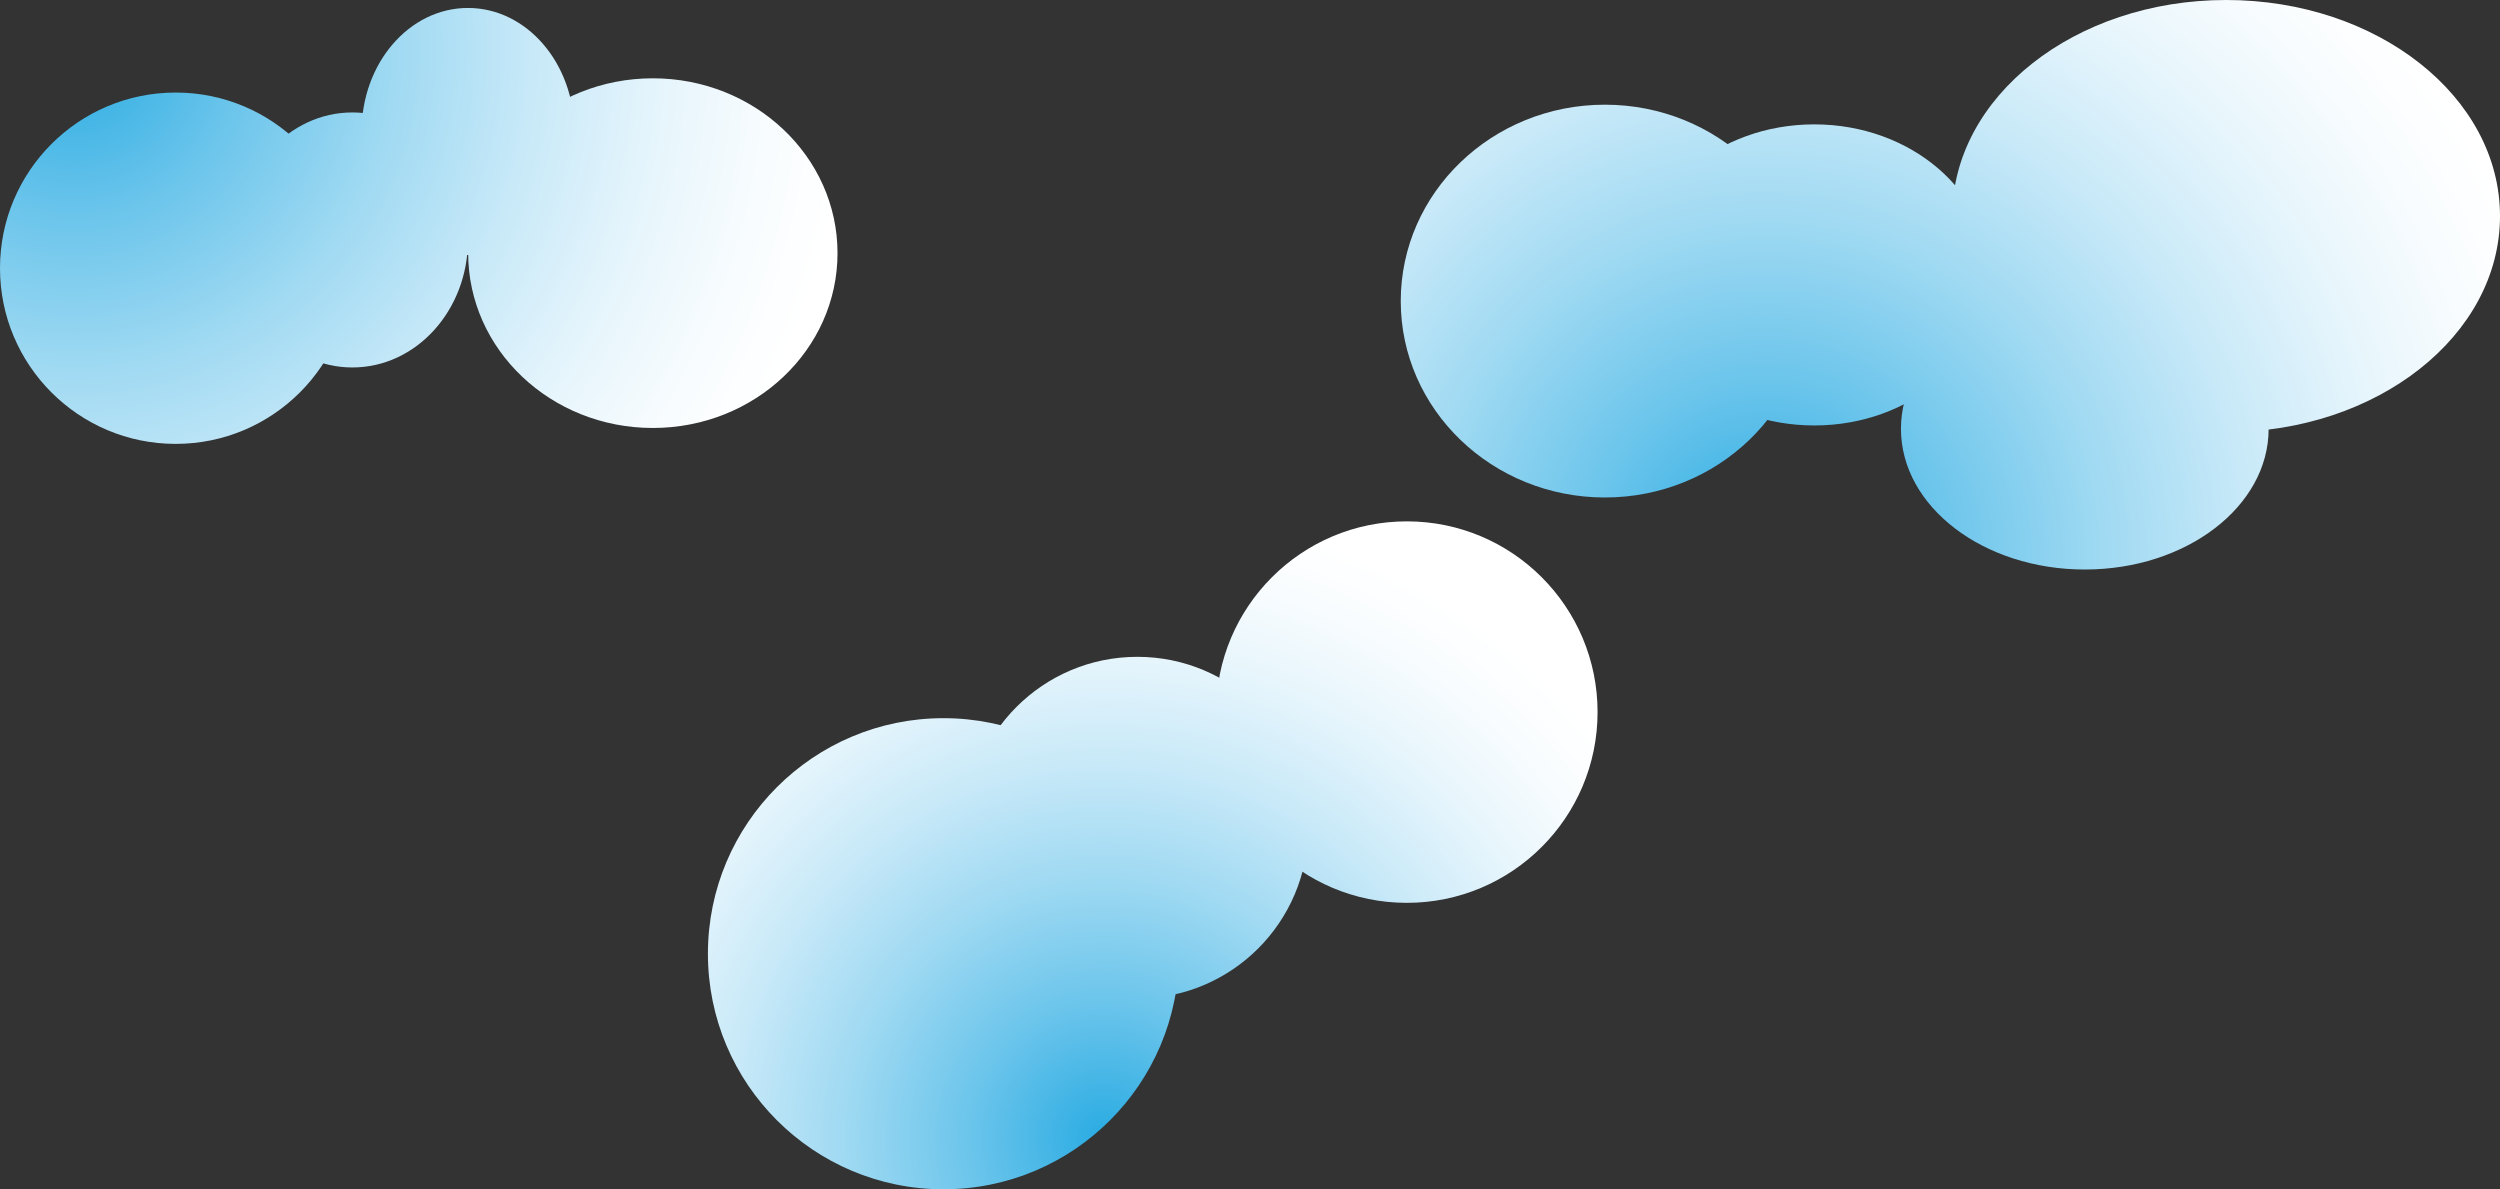 <?xml version="1.0" encoding="utf-8"?>
<!-- Generator: Adobe Illustrator 21.0.0, SVG Export Plug-In . SVG Version: 6.00 Build 0)  -->
<svg version="1.1" xmlns="http://www.w3.org/2000/svg" xmlns:xlink="http://www.w3.org/1999/xlink" x="0px" y="0px"
	 viewBox="0 0 1194 568" style="enable-background:new 0 0 1194 568;" xml:space="preserve">
<rect x="0" y="0" width="1194" height="568" fill="#333333" stroke="none"/>
<style type="text/css">
	.st0{fill:#BBEEFF;}
	.st1{fill:#FFFFFF;}
	.st2{fill:#EBFFFC;}
	.st3{fill:url(#SVGID_1_);}
	.st4{fill:url(#SVGID_2_);}
	.st5{fill:url(#SVGID_3_);}
	.st6{fill:url(#SVGID_4_);}
	.st7{fill:url(#SVGID_5_);}
	.st8{fill:url(#SVGID_6_);}
	.st9{fill:url(#SVGID_7_);}
	.st10{fill:url(#SVGID_8_);}
	.st11{fill:url(#SVGID_9_);}
	.st12{fill:url(#SVGID_10_);}
	.st13{fill:url(#SVGID_11_);}
</style>
<g id="background">
</g>
<g id="frontClouds">
</g>
<g id="backClouds">
</g>
<g id="middleClouds">
	<g>
		<g>
			<radialGradient id="SVGID_1_" cx="35.438" cy="23.75" r="371.053" gradientUnits="userSpaceOnUse">
				<stop  offset="0" style="stop-color:#29ABE2"/>
				<stop  offset="0.207" style="stop-color:#69C4EB"/>
				<stop  offset="0.406" style="stop-color:#9ED9F2"/>
				<stop  offset="0.591" style="stop-color:#C8E9F8"/>
				<stop  offset="0.757" style="stop-color:#E6F5FC"/>
				<stop  offset="0.899" style="stop-color:#F8FCFE"/>
				<stop  offset="1" style="stop-color:#FFFFFF"/>
			</radialGradient>
			<circle class="st3" cx="83.9" cy="128.1" r="83.9"/>
			<radialGradient id="SVGID_2_" cx="35.438" cy="23.75" r="371.053" gradientUnits="userSpaceOnUse">
				<stop  offset="0" style="stop-color:#29ABE2"/>
				<stop  offset="0.207" style="stop-color:#69C4EB"/>
				<stop  offset="0.406" style="stop-color:#9ED9F2"/>
				<stop  offset="0.591" style="stop-color:#C8E9F8"/>
				<stop  offset="0.757" style="stop-color:#E6F5FC"/>
				<stop  offset="0.899" style="stop-color:#F8FCFE"/>
				<stop  offset="1" style="stop-color:#FFFFFF"/>
			</radialGradient>
			<ellipse class="st4" cx="168.3" cy="114.6" rx="55.2" ry="60.9"/>
			<radialGradient id="SVGID_3_" cx="35.438" cy="23.75" r="371.053" gradientUnits="userSpaceOnUse">
				<stop  offset="0" style="stop-color:#29ABE2"/>
				<stop  offset="0.207" style="stop-color:#69C4EB"/>
				<stop  offset="0.406" style="stop-color:#9ED9F2"/>
				<stop  offset="0.591" style="stop-color:#C8E9F8"/>
				<stop  offset="0.757" style="stop-color:#E6F5FC"/>
				<stop  offset="0.899" style="stop-color:#F8FCFE"/>
				<stop  offset="1" style="stop-color:#FFFFFF"/>
			</radialGradient>
			<ellipse class="st5" cx="311.8" cy="120.9" rx="88.2" ry="83.5"/>
			<radialGradient id="SVGID_4_" cx="35.438" cy="23.75" r="371.053" gradientUnits="userSpaceOnUse">
				<stop  offset="0" style="stop-color:#29ABE2"/>
				<stop  offset="0.207" style="stop-color:#69C4EB"/>
				<stop  offset="0.406" style="stop-color:#9ED9F2"/>
				<stop  offset="0.591" style="stop-color:#C8E9F8"/>
				<stop  offset="0.757" style="stop-color:#E6F5FC"/>
				<stop  offset="0.899" style="stop-color:#F8FCFE"/>
				<stop  offset="1" style="stop-color:#FFFFFF"/>
			</radialGradient>
			<ellipse class="st6" cx="223.5" cy="62.8" rx="50.8" ry="59"/>
		</g>
		<g>
			<radialGradient id="SVGID_5_" cx="843.375" cy="265.5" r="390.719" gradientUnits="userSpaceOnUse">
				<stop  offset="0" style="stop-color:#29ABE2"/>
				<stop  offset="0.207" style="stop-color:#69C4EB"/>
				<stop  offset="0.406" style="stop-color:#9ED9F2"/>
				<stop  offset="0.591" style="stop-color:#C8E9F8"/>
				<stop  offset="0.757" style="stop-color:#E6F5FC"/>
				<stop  offset="0.899" style="stop-color:#F8FCFE"/>
				<stop  offset="1" style="stop-color:#FFFFFF"/>
			</radialGradient>
			<ellipse class="st7" cx="766.5" cy="143.8" rx="97.5" ry="93.8"/>
			<radialGradient id="SVGID_6_" cx="843.375" cy="265.5" r="390.719" gradientUnits="userSpaceOnUse">
				<stop  offset="0" style="stop-color:#29ABE2"/>
				<stop  offset="0.207" style="stop-color:#69C4EB"/>
				<stop  offset="0.406" style="stop-color:#9ED9F2"/>
				<stop  offset="0.591" style="stop-color:#C8E9F8"/>
				<stop  offset="0.757" style="stop-color:#E6F5FC"/>
				<stop  offset="0.899" style="stop-color:#F8FCFE"/>
				<stop  offset="1" style="stop-color:#FFFFFF"/>
			</radialGradient>
			<ellipse class="st8" cx="866.5" cy="131.3" rx="83.7" ry="71.9"/>
			<radialGradient id="SVGID_7_" cx="843.375" cy="265.5" r="390.719" gradientUnits="userSpaceOnUse">
				<stop  offset="0" style="stop-color:#29ABE2"/>
				<stop  offset="0.207" style="stop-color:#69C4EB"/>
				<stop  offset="0.406" style="stop-color:#9ED9F2"/>
				<stop  offset="0.591" style="stop-color:#C8E9F8"/>
				<stop  offset="0.757" style="stop-color:#E6F5FC"/>
				<stop  offset="0.899" style="stop-color:#F8FCFE"/>
				<stop  offset="1" style="stop-color:#FFFFFF"/>
			</radialGradient>
			<ellipse class="st9" cx="1063.2" cy="103.2" rx="130.8" ry="103.2"/>
			<radialGradient id="SVGID_8_" cx="843.375" cy="265.5" r="390.719" gradientUnits="userSpaceOnUse">
				<stop  offset="0" style="stop-color:#29ABE2"/>
				<stop  offset="0.207" style="stop-color:#69C4EB"/>
				<stop  offset="0.406" style="stop-color:#9ED9F2"/>
				<stop  offset="0.591" style="stop-color:#C8E9F8"/>
				<stop  offset="0.757" style="stop-color:#E6F5FC"/>
				<stop  offset="0.899" style="stop-color:#F8FCFE"/>
				<stop  offset="1" style="stop-color:#FFFFFF"/>
			</radialGradient>
			<ellipse class="st10" cx="995.7" cy="204.8" rx="87.8" ry="67.2"/>
		</g>
		<g>
			<radialGradient id="SVGID_9_" cx="527.75" cy="543.625" r="303.564" gradientUnits="userSpaceOnUse">
				<stop  offset="0" style="stop-color:#29ABE2"/>
				<stop  offset="0.207" style="stop-color:#69C4EB"/>
				<stop  offset="0.406" style="stop-color:#9ED9F2"/>
				<stop  offset="0.591" style="stop-color:#C8E9F8"/>
				<stop  offset="0.757" style="stop-color:#E6F5FC"/>
				<stop  offset="0.899" style="stop-color:#F8FCFE"/>
				<stop  offset="1" style="stop-color:#FFFFFF"/>
			</radialGradient>
			<circle class="st11" cx="450.6" cy="455.5" r="112.5"/>
			<radialGradient id="SVGID_10_" cx="527.75" cy="543.625" r="303.564" gradientUnits="userSpaceOnUse">
				<stop  offset="0" style="stop-color:#29ABE2"/>
				<stop  offset="0.207" style="stop-color:#69C4EB"/>
				<stop  offset="0.406" style="stop-color:#9ED9F2"/>
				<stop  offset="0.591" style="stop-color:#C8E9F8"/>
				<stop  offset="0.757" style="stop-color:#E6F5FC"/>
				<stop  offset="0.899" style="stop-color:#F8FCFE"/>
				<stop  offset="1" style="stop-color:#FFFFFF"/>
			</radialGradient>
			<circle class="st12" cx="543.2" cy="395.3" r="81.6"/>
			<radialGradient id="SVGID_11_" cx="527.75" cy="543.625" r="303.564" gradientUnits="userSpaceOnUse">
				<stop  offset="0" style="stop-color:#29ABE2"/>
				<stop  offset="0.207" style="stop-color:#69C4EB"/>
				<stop  offset="0.406" style="stop-color:#9ED9F2"/>
				<stop  offset="0.591" style="stop-color:#C8E9F8"/>
				<stop  offset="0.757" style="stop-color:#E6F5FC"/>
				<stop  offset="0.899" style="stop-color:#F8FCFE"/>
				<stop  offset="1" style="stop-color:#FFFFFF"/>
			</radialGradient>
			<circle class="st13" cx="671.9" cy="340.1" r="91.1"/>
		</g>
	</g>
</g>
</svg>
